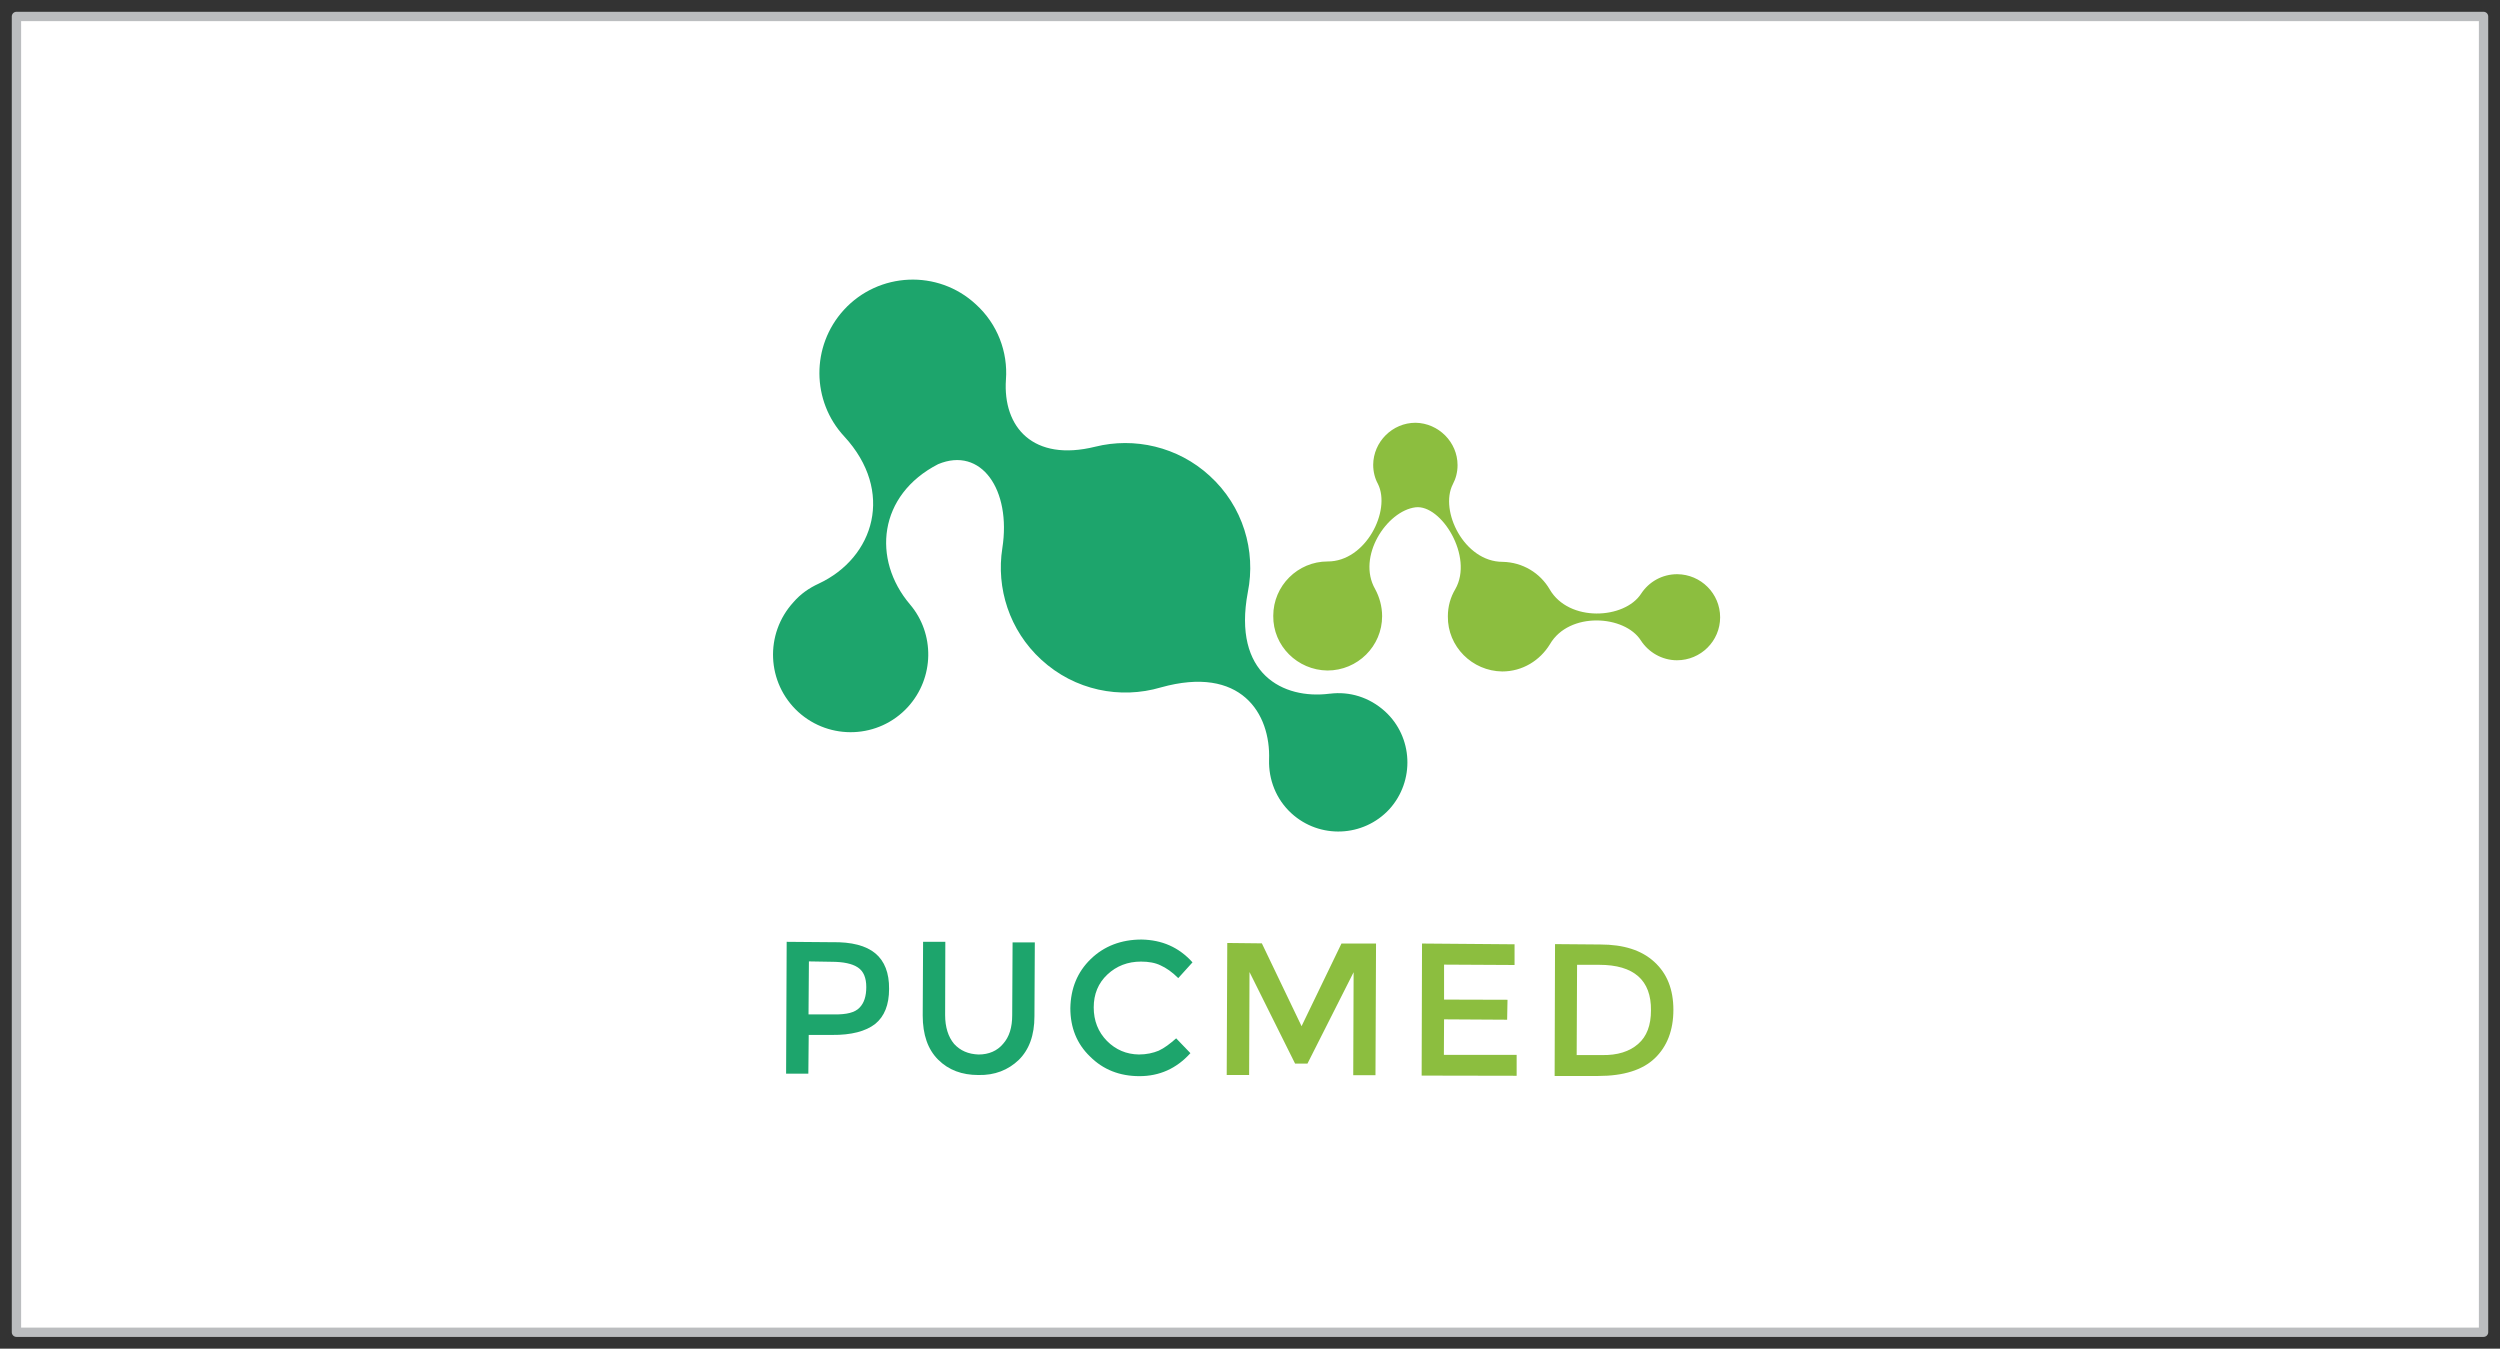 <svg width="152" height="82" viewBox="0 0 152 82" fill="none" xmlns="http://www.w3.org/2000/svg">
<rect x="0" y="0" width="152" height="82" fill="#333333" stroke="none"/>
<path d="M151 1H1V81H151V1Z" fill="white" stroke="#BBBDBF" stroke-width="0.567" stroke-miterlimit="10" stroke-linecap="round" stroke-linejoin="round"/>
<path d="M83.49 28.257C83.49 28.684 83.594 29.088 83.779 29.424C84.588 31.041 83.04 34.148 80.718 34.137C78.904 34.137 77.414 35.615 77.414 37.441C77.391 39.277 78.892 40.744 80.706 40.767C82.543 40.767 84.033 39.289 84.033 37.464C84.033 36.874 83.871 36.297 83.606 35.812C82.485 33.848 84.31 31.064 86.066 30.844C87.626 30.66 89.612 33.848 88.481 35.823C88.192 36.308 88.03 36.863 88.03 37.475C88.007 39.312 89.509 40.802 91.334 40.825C92.57 40.825 93.632 40.155 94.233 39.173C95.4 37.163 98.785 37.394 99.766 38.942C100.229 39.658 101.049 40.144 101.961 40.144C103.405 40.144 104.584 38.977 104.584 37.533C104.584 36.089 103.417 34.922 101.973 34.911C101.06 34.911 100.252 35.373 99.778 36.1C98.773 37.648 95.388 37.845 94.222 35.835C93.644 34.841 92.581 34.183 91.357 34.16C89.023 34.16 87.51 31.052 88.33 29.447C88.515 29.1 88.619 28.707 88.619 28.28C88.619 26.882 87.464 25.727 86.066 25.704C84.657 25.704 83.502 26.859 83.49 28.257Z" fill="#8CBE3F"/>
<path d="M55.2 42.985C56.818 41.206 56.841 38.526 55.327 36.748C53.005 34.01 53.398 30.094 57.037 28.222C59.659 27.125 61.496 29.782 60.942 33.328C60.56 35.754 61.369 38.33 63.31 40.109C65.343 41.98 68.115 42.523 70.576 41.796C75.451 40.432 77.264 43.378 77.16 46.197C77.126 47.387 77.576 48.588 78.523 49.454C80.233 51.014 82.89 50.91 84.473 49.2C86.032 47.479 85.917 44.811 84.207 43.251C83.248 42.385 82.047 42.027 80.857 42.177H80.834C78.027 42.535 74.931 40.987 75.867 36.008C76.375 33.49 75.578 30.775 73.545 28.927C71.604 27.148 68.959 26.57 66.59 27.16C62.813 28.095 60.965 25.97 61.161 23.082C61.288 21.407 60.653 19.697 59.324 18.496C57.026 16.37 53.421 16.532 51.307 18.842C49.297 21.049 49.344 24.399 51.331 26.536C54.403 29.863 53.167 33.906 49.771 35.488C49.193 35.754 48.674 36.112 48.246 36.609C46.479 38.538 46.606 41.518 48.535 43.286C50.453 45.03 53.433 44.915 55.2 42.985Z" fill="#1DA56C"/>
<path d="M52.254 61.272C52.543 60.983 52.67 60.556 52.67 60.013C52.67 59.458 52.508 59.054 52.162 58.823C51.815 58.592 51.284 58.476 50.545 58.476L49.182 58.453L49.158 61.676H50.718C51.48 61.688 51.977 61.561 52.254 61.272ZM53.225 57.968C53.779 58.43 54.068 59.158 54.056 60.128C54.056 61.099 53.768 61.803 53.213 62.254C52.636 62.704 51.758 62.935 50.591 62.924H49.17L49.147 65.28H47.795L47.83 57.263L50.579 57.286C51.781 57.263 52.659 57.495 53.225 57.968Z" fill="#1DA56C"/>
<path d="M58.007 63.467C58.388 63.883 58.873 64.091 59.497 64.114C60.121 64.114 60.629 63.894 60.987 63.467C61.369 63.039 61.542 62.462 61.542 61.722L61.565 57.298H62.917L62.894 61.792C62.894 62.947 62.57 63.825 61.935 64.449C61.288 65.061 60.479 65.384 59.486 65.361C58.492 65.361 57.672 65.061 57.037 64.425C56.413 63.802 56.101 62.912 56.101 61.745L56.124 57.263H57.476L57.464 61.722C57.464 62.439 57.649 63.039 58.007 63.467Z" fill="#1DA56C"/>
<path d="M69.247 64.113C69.709 64.113 70.113 64.021 70.448 63.882C70.795 63.721 71.13 63.466 71.511 63.131L72.377 64.032C71.534 64.968 70.494 65.43 69.281 65.43C68.08 65.43 67.075 65.037 66.278 64.24C65.469 63.466 65.077 62.473 65.077 61.295C65.1 60.093 65.504 59.1 66.313 58.314C67.121 57.529 68.161 57.124 69.409 57.124C70.645 57.148 71.673 57.587 72.504 58.511L71.638 59.469C71.257 59.088 70.899 58.846 70.564 58.696C70.24 58.534 69.824 58.465 69.374 58.465C68.565 58.465 67.884 58.73 67.329 59.25C66.775 59.77 66.498 60.44 66.498 61.248C66.498 62.057 66.763 62.739 67.306 63.293C67.838 63.825 68.484 64.102 69.247 64.113Z" fill="#1DA56C"/>
<path d="M75.947 65.361H74.584L74.618 57.333L76.721 57.356L79.135 62.392L81.561 57.367H83.663L83.629 65.373H82.277L82.3 59.111L79.493 64.668H78.742L75.97 59.1L75.947 65.361Z" fill="#8CBE3F"/>
<path d="M92.085 57.413V58.672L87.799 58.649V60.775L91.657 60.786L91.634 61.999L87.799 61.976L87.788 64.136H92.212V65.407L86.436 65.396L86.459 57.367L92.085 57.413Z" fill="#8CBE3F"/>
<path d="M100.379 61.433C100.402 59.597 99.34 58.661 97.237 58.661H95.886L95.862 64.148H97.376C98.346 64.171 99.085 63.929 99.605 63.467C100.125 63.016 100.379 62.334 100.379 61.433ZM100.587 58.488C101.361 59.192 101.742 60.163 101.742 61.399C101.742 62.635 101.361 63.628 100.61 64.344C99.859 65.061 98.704 65.419 97.179 65.419H94.522L94.546 57.402L97.295 57.425C98.716 57.425 99.813 57.772 100.587 58.488Z" fill="#8CBE3F"/>
</svg>
